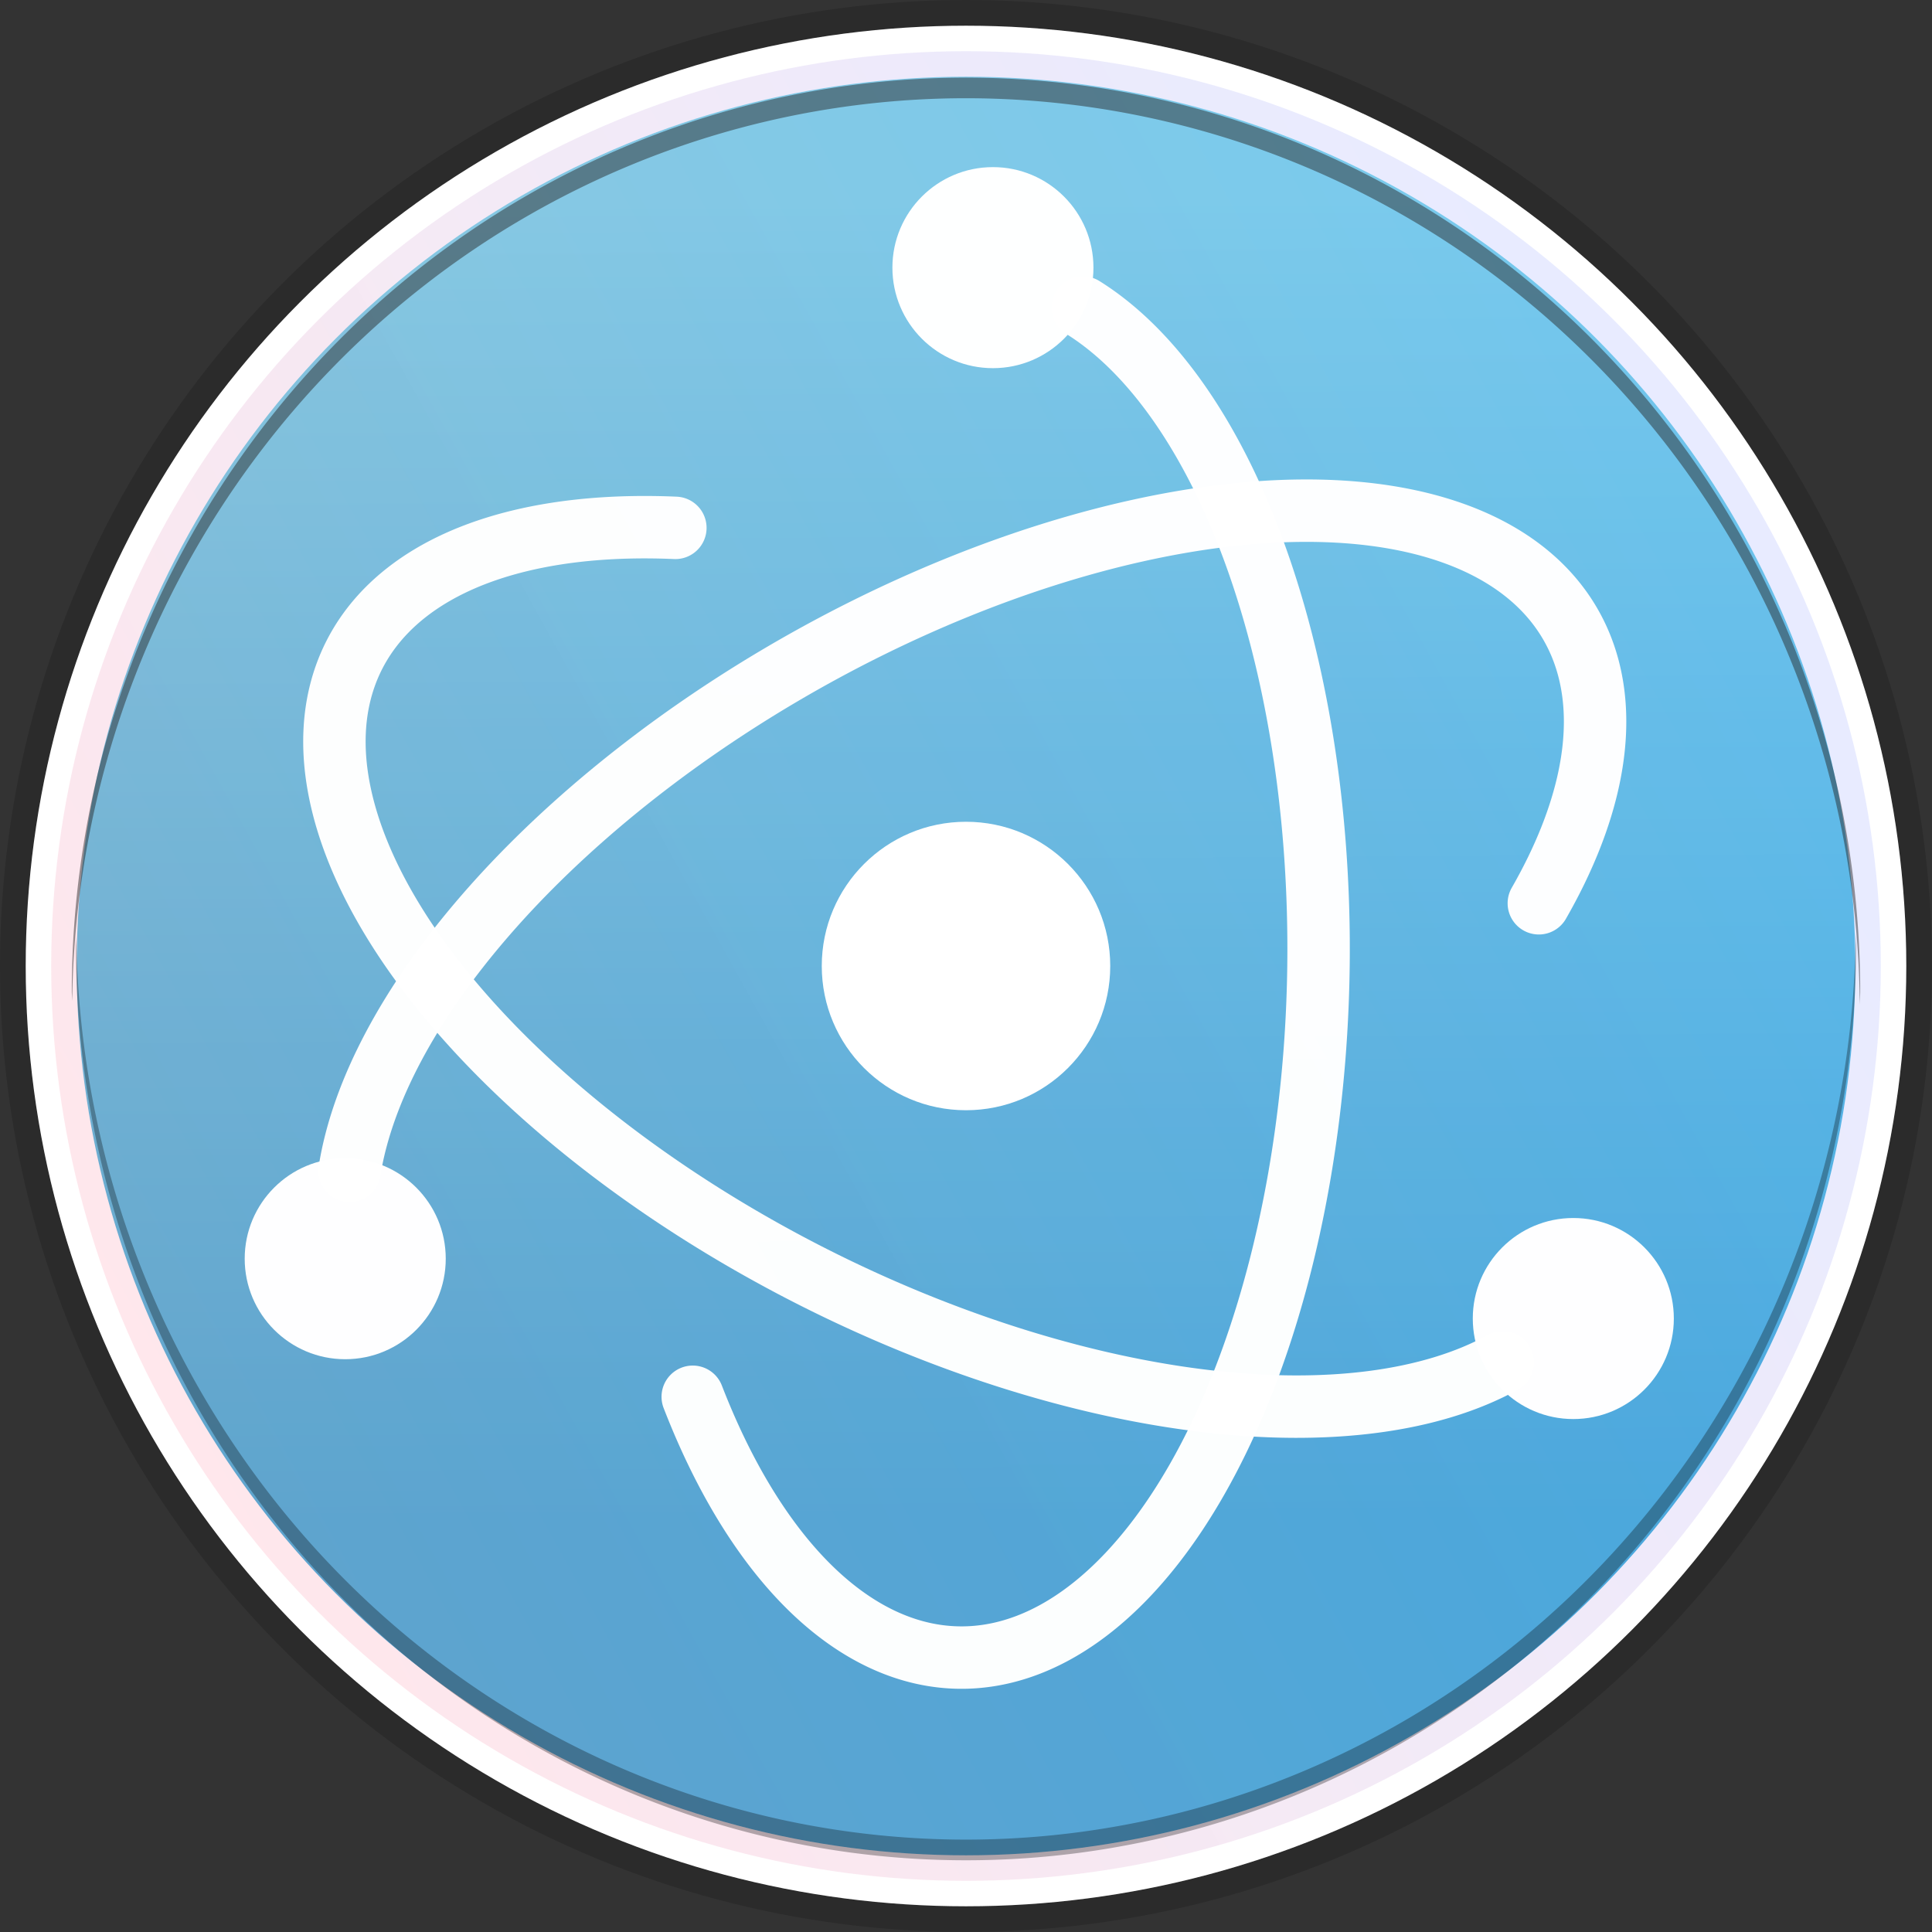 <svg xmlns="http://www.w3.org/2000/svg" xmlns:xlink="http://www.w3.org/1999/xlink" height="32" viewBox="0 0 32 32" width="32"><rect x="0" y="0" width="32" height="32" fill="#333333" stroke="none"/><title>Template icons dark</title><defs><linearGradient id="c"><stop offset="0" stop-color="#efefef" stop-opacity=".478"/><stop offset="1" stop-color="#efefef" stop-opacity="0"/></linearGradient><linearGradient id="b"><stop offset="0" stop-color="#ff053c"/><stop offset="1" stop-color="#0b31ff" stop-opacity=".974"/></linearGradient><linearGradient id="a"><stop offset="0" stop-color="#86dceb"/><stop offset="1" stop-color="#4bb7df"/></linearGradient><linearGradient gradientTransform="matrix(.34 0 0 .34 -70.468 -70.468)" xlink:href="#b" id="e" x1="122" y1="183" x2="196" y2="142" gradientUnits="userSpaceOnUse"/><linearGradient xlink:href="#a" id="d" x1="24.535" y1="7.996" x2="24.705" y2="38.25" gradientUnits="userSpaceOnUse" gradientTransform="matrix(.725 0 0 .725 -33.47 -34.542)"/></defs><g color="#000" transform="translate(32 32)"><circle style="isolation:auto;mix-blend-mode:normal;marker:none" cx="-16" cy="-16" r="16" display="block" overflow="visible" fill-opacity=".157"/><circle style="isolation:auto;mix-blend-mode:normal;marker:none" cx="-16" cy="-16" r="15.152" overflow="visible" fill="url(#d)" stroke="#fff" stroke-width=".844"/><circle r="15.152" cy="-16" cx="-16" style="isolation:auto;mix-blend-mode:normal;marker:none" overflow="visible" opacity=".109" fill="url(#e)" stroke="#fff" stroke-width=".844"/><circle style="isolation:auto;mix-blend-mode:normal;marker:none" cx="-16" cy="-16" r="2.389" overflow="visible" fill="#fff" paint-order="markers stroke fill"/><circle style="isolation:auto;mix-blend-mode:normal;marker:none" cx="-15.554" cy="-27.567" r="1.665" overflow="visible" fill="#fff" fill-opacity=".989" paint-order="markers stroke fill"/><circle style="isolation:auto;mix-blend-mode:normal;marker:none" cx="-26.282" cy="-11.152" r="1.665" overflow="visible" fill="#fff" fill-opacity=".989" paint-order="markers stroke fill"/><circle style="isolation:auto;mix-blend-mode:normal;marker:none" cx="-5.941" cy="-10.161" r="1.665" overflow="visible" fill="#fff" fill-opacity=".989" paint-order="markers stroke fill"/><path style="isolation:auto;mix-blend-mode:normal;marker:none" d="M-1.264-16.54A14.743 15.152 0 0 1-16-1.53 14.743 15.152 0 0 1-30.736-16.48a14.743 15.152 0 0 0-.007.14A14.743 15.152 0 0 0-16-1.188 14.743 15.152 0 0 0-1.257-16.34a14.743 15.152 0 0 0-.007-.2z" overflow="visible" fill-opacity=".297"/><path d="M-1.196-15.363A14.811 15.152 0 0 0-16-30.373a14.811 15.152 0 0 0-14.804 14.952 14.811 15.152 0 0 1-.007-.141A14.811 15.152 0 0 1-16-30.714 14.811 15.152 0 0 1-1.189-15.562a14.811 15.152 0 0 1-.007.2z" style="isolation:auto;mix-blend-mode:normal;marker:none" overflow="visible" fill="#242424" fill-opacity=".471"/><path style="isolation:auto;mix-blend-mode:normal;marker:none" d="M-7.11-9.435a11.441 5.76 26.792 0 1-11.174-1.29 11.441 5.76 26.792 0 1-8.09-8.16 11.441 5.76 26.792 0 1 5.56-4.372" overflow="visible" fill="none" stroke="#fff" stroke-width="1.034" stroke-linecap="round" stroke-miterlimit="3.7" stroke-opacity=".984" paint-order="markers stroke fill"/><path style="isolation:auto;mix-blend-mode:normal;marker:none" d="M-26.21-12.608a11.441 5.76-29.658 0 1 7.117-8.197 11.441 5.76-29.658 0 1 10.896-2.451 11.441 5.76-29.658 0 1 1.685 6.217" overflow="visible" fill="none" stroke="#fff" stroke-width="1.034" stroke-linecap="round" stroke-miterlimit="3.7" stroke-opacity=".984" paint-order="markers stroke fill"/><path style="isolation:auto;mix-blend-mode:normal;marker:none" d="M-14.063-26.906A5.76 11.441 1.017 0 1-10.16-16.24a5.76 11.441 1.017 0 1-3.946 11.013 5.76 11.441 1.017 0 1-6.42-3.638" overflow="visible" fill="none" stroke="#fff" stroke-width="1.034" stroke-linecap="round" stroke-miterlimit="3.7" stroke-opacity=".984" paint-order="markers stroke fill"/></g></svg>